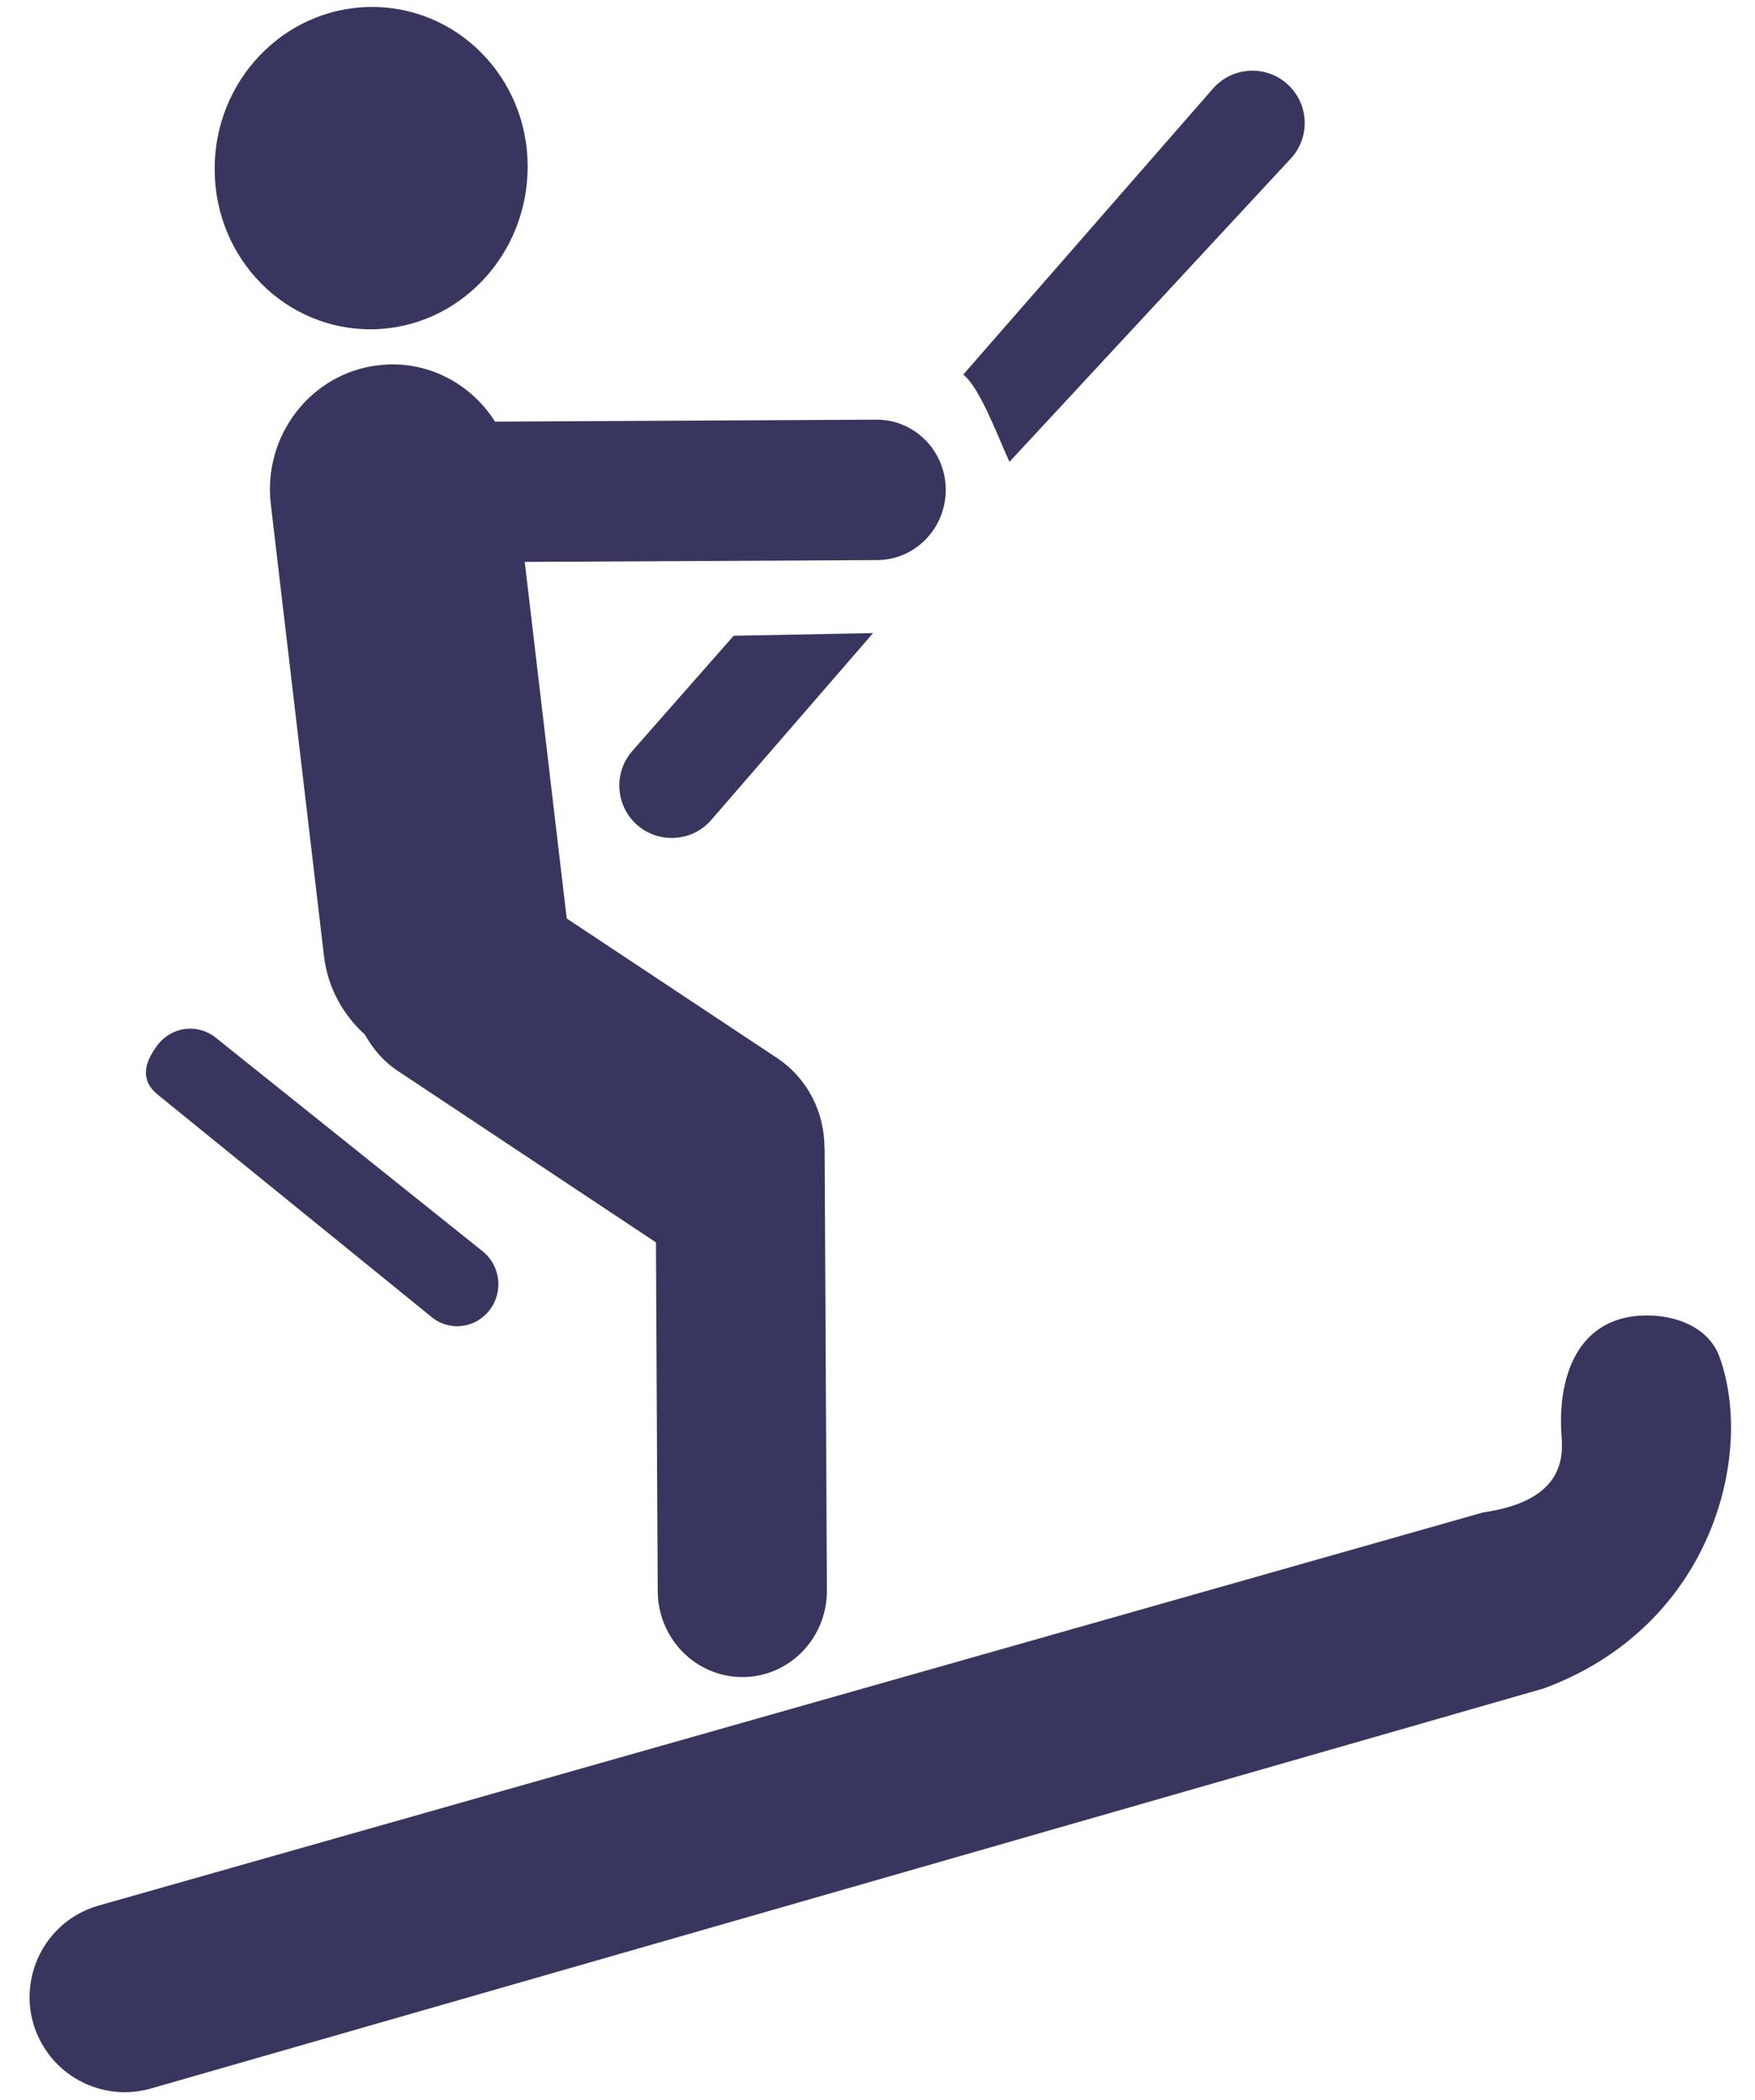 <svg width="56" height="67" viewBox="0 0 56 67" fill="none" xmlns="http://www.w3.org/2000/svg">
<path d="M12.061 11.655C9.916 11.912 8.384 13.9 8.641 16.087L10.338 30.506C10.457 31.514 10.952 32.384 11.644 33.009C11.9 33.468 12.248 33.876 12.71 34.178L20.93 39.637L20.987 50.763C20.995 52.287 22.21 53.513 23.705 53.505C25.196 53.497 26.393 52.259 26.386 50.735L26.313 36.681C26.313 36.66 26.309 36.639 26.308 36.624C26.311 35.508 25.782 34.413 24.799 33.758L18.083 29.303L16.744 17.927L27.991 17.869C29.208 17.863 30.184 16.851 30.178 15.617C30.171 14.383 29.183 13.383 27.968 13.389L15.797 13.452C15.013 12.216 13.59 11.464 12.061 11.655ZM32.212 14.733L41.186 5.06C41.812 4.386 41.774 3.332 41.101 2.704C40.411 2.06 39.325 2.116 38.704 2.827L30.736 11.95C31.291 12.386 31.898 14.083 32.212 14.733ZM19.92 25.773C20.435 26.868 21.906 27.071 22.698 26.157L27.859 20.198L23.41 20.283L20.178 23.957C19.738 24.457 19.637 25.171 19.92 25.773ZM54.87 43.296C54.554 42.42 53.63 42.008 52.699 41.971C50.494 41.884 49.658 43.698 49.832 45.897C49.92 47.006 49.385 47.953 47.326 48.252L3.151 60.794C1.223 61.341 0.345 63.575 1.385 65.288C2.096 66.459 3.502 67.009 4.818 66.631L49.263 53.867C54.645 51.877 55.988 46.389 54.87 43.296ZM13.781 42.026C14.351 42.484 15.173 42.381 15.621 41.798C16.07 41.222 15.973 40.38 15.401 39.922L6.877 33.1C6.308 32.649 5.481 32.75 5.037 33.329C4.588 33.913 4.471 34.477 5.042 34.931L13.781 42.026ZM11.89 10.506C14.645 10.463 16.856 8.126 16.837 5.282C16.822 2.442 14.559 0.182 11.804 0.223C9.046 0.258 6.818 2.595 6.85 5.439C6.873 8.275 9.119 10.542 11.89 10.506Z" fill="#38365F"/>
</svg>

